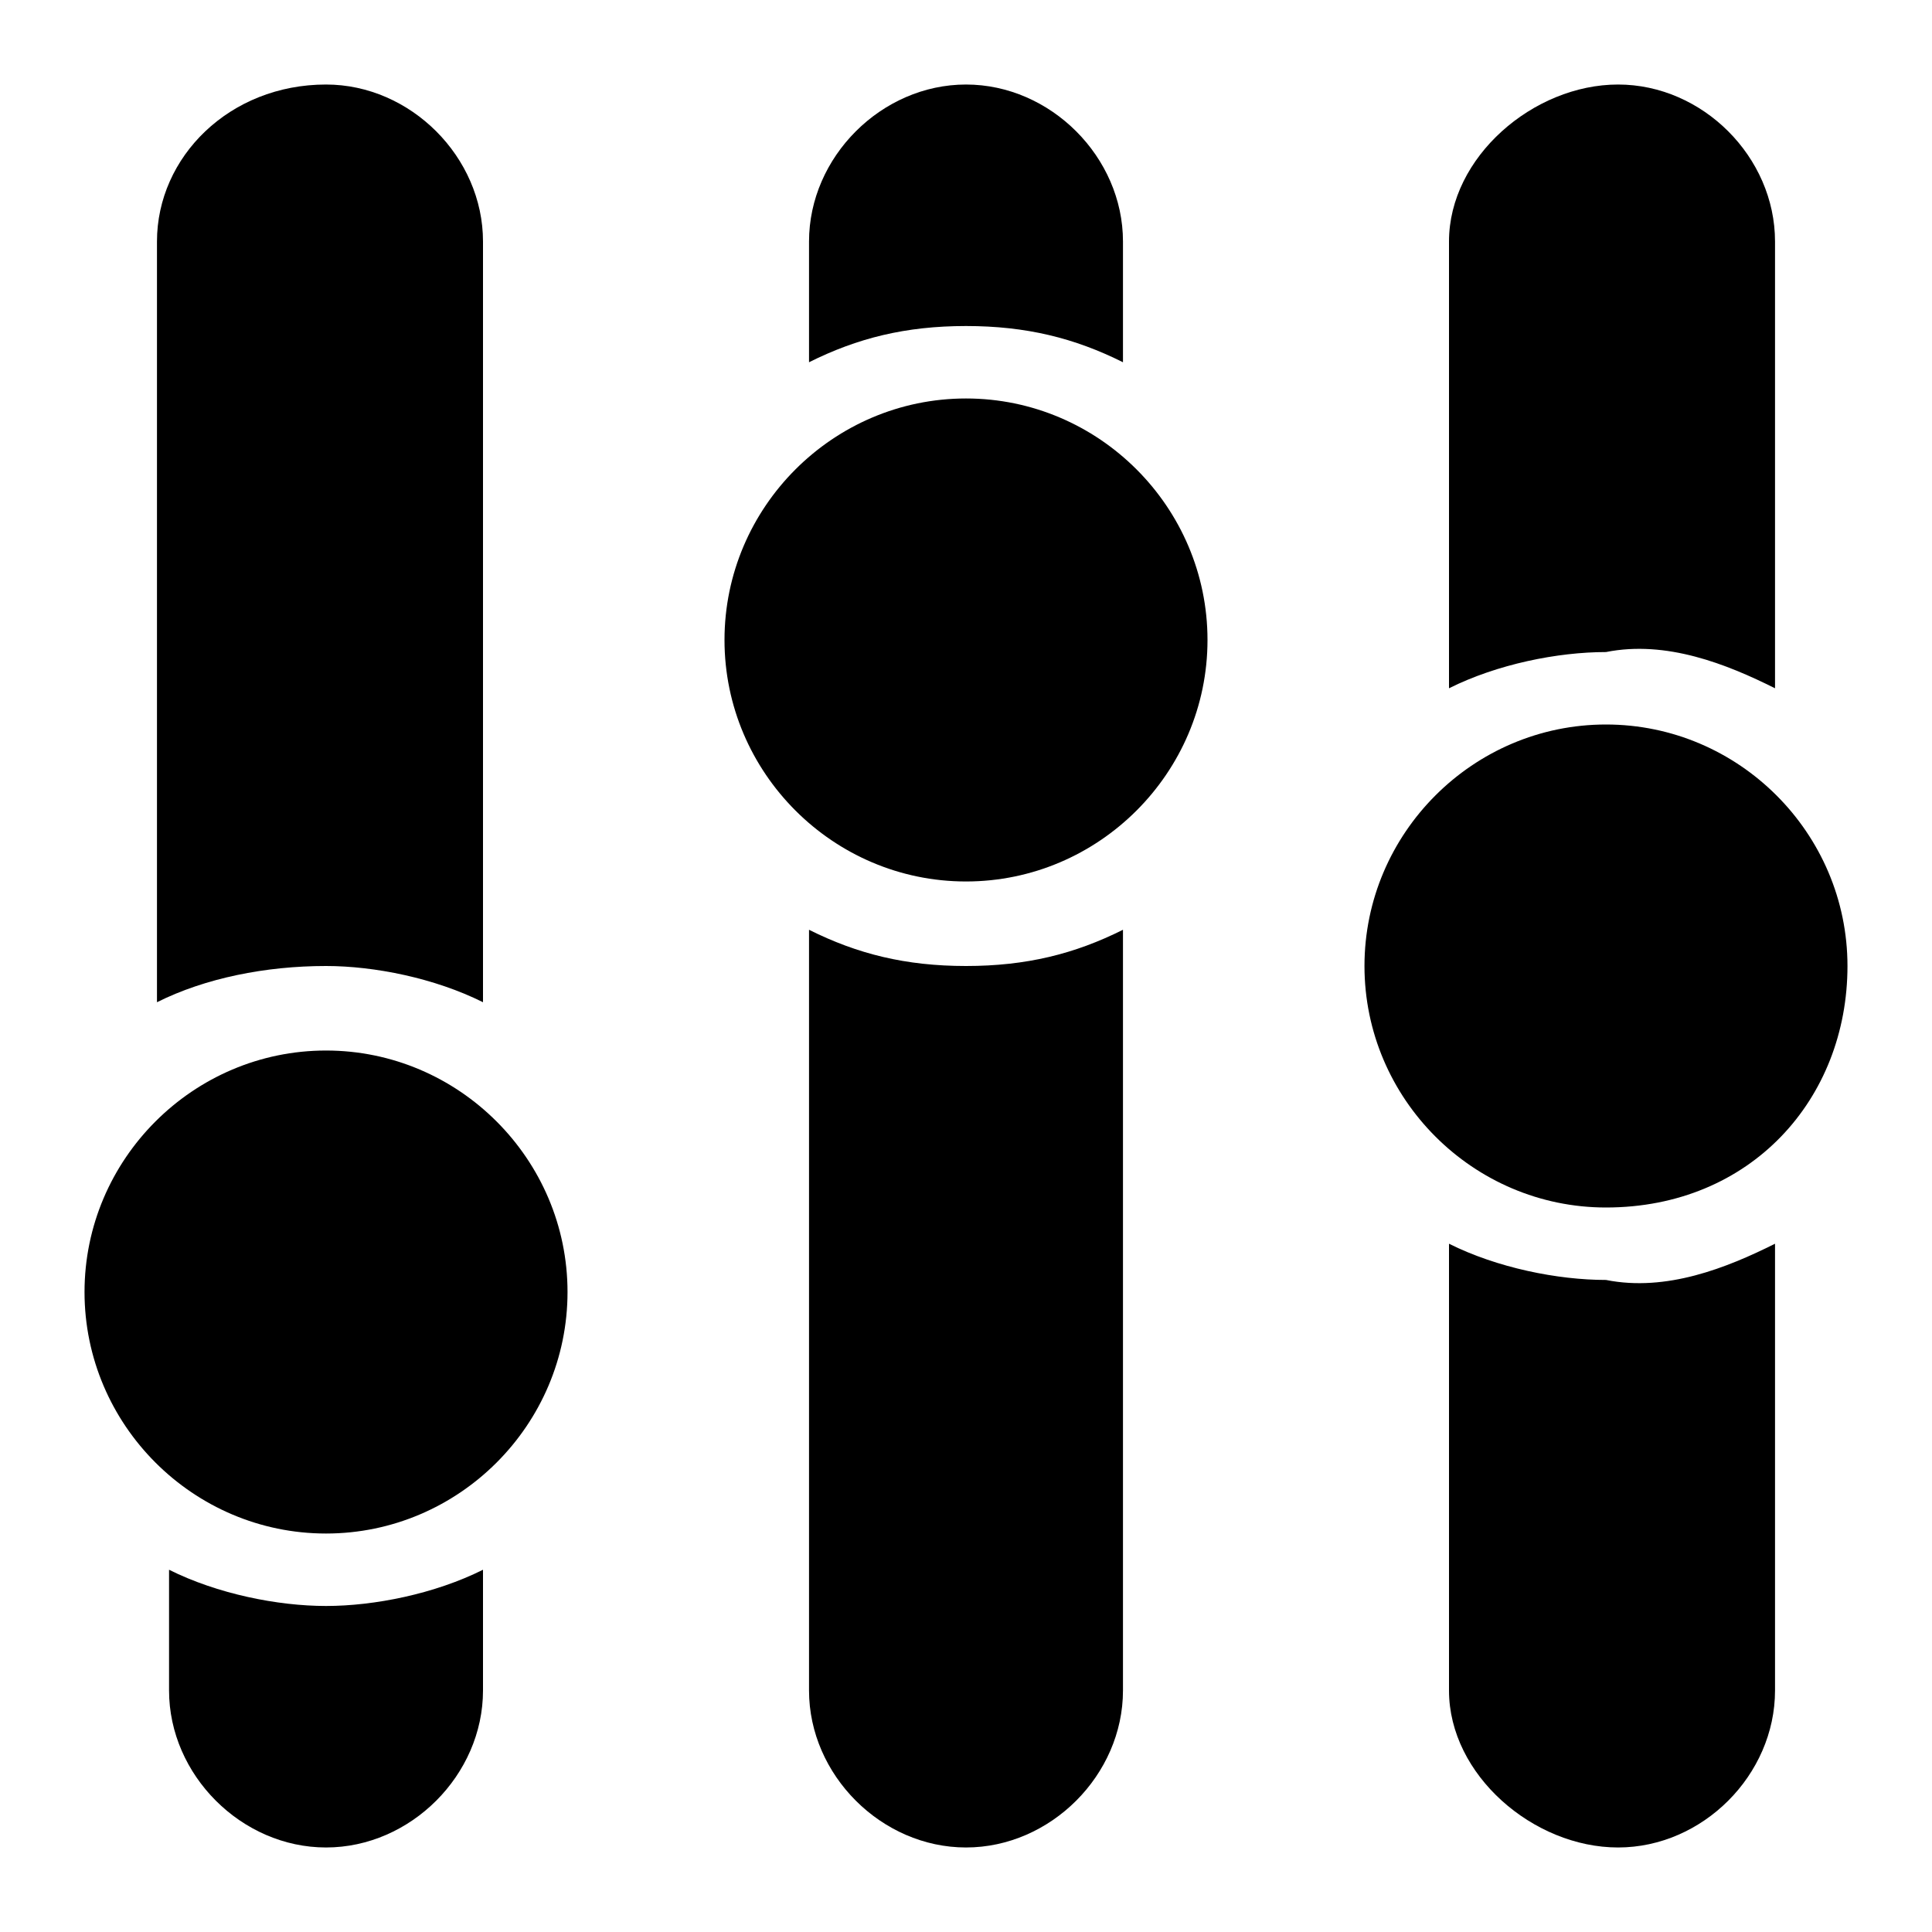 <svg xmlns="http://www.w3.org/2000/svg" viewBox="0 0 16 16"><path d="M14.7 5.7V2c0-.7-.6-1.3-1.3-1.3S12 1.3 12 2v3.7c.4-.2.9-.3 1.3-.3.5-.1 1 .1 1.4.3zm0 4.6V14c0 .7-.6 1.3-1.3 1.3S12 14.7 12 14v-3.7c.4.2.9.3 1.3.3.5.1 1-.1 1.4-.3zM4 8.3V2C4 1.3 3.4.7 2.7.7c-.8 0-1.4.6-1.4 1.3v6.3c.4-.2.9-.3 1.4-.3.4 0 .9.1 1.3.3zM4 13v1c0 .7-.6 1.3-1.3 1.3-.7 0-1.3-.6-1.3-1.3v-1c.4.2.9.3 1.3.3s.9-.1 1.3-.3zM9.3 3V2C9.3 1.3 8.7.7 8 .7S6.7 1.3 6.7 2v1c.4-.2.8-.3 1.3-.3s.9.1 1.3.3zm0 4.7V14c0 .7-.6 1.3-1.3 1.3s-1.3-.6-1.3-1.3V7.7c.4.2.8.3 1.3.3s.9-.1 1.3-.3zm-6.6 5c-1.1 0-2-.9-2-2s.9-2 2-2 2 .9 2 2-.9 2-2 2zM8 7.3c-1.1 0-2-.9-2-2s.9-2 2-2 2 .9 2 2-.9 2-2 2zm5.3 2.7c-1.1 0-2-.9-2-2s.9-2 2-2 2 .9 2 2-.8 2-2 2z"/></svg>
